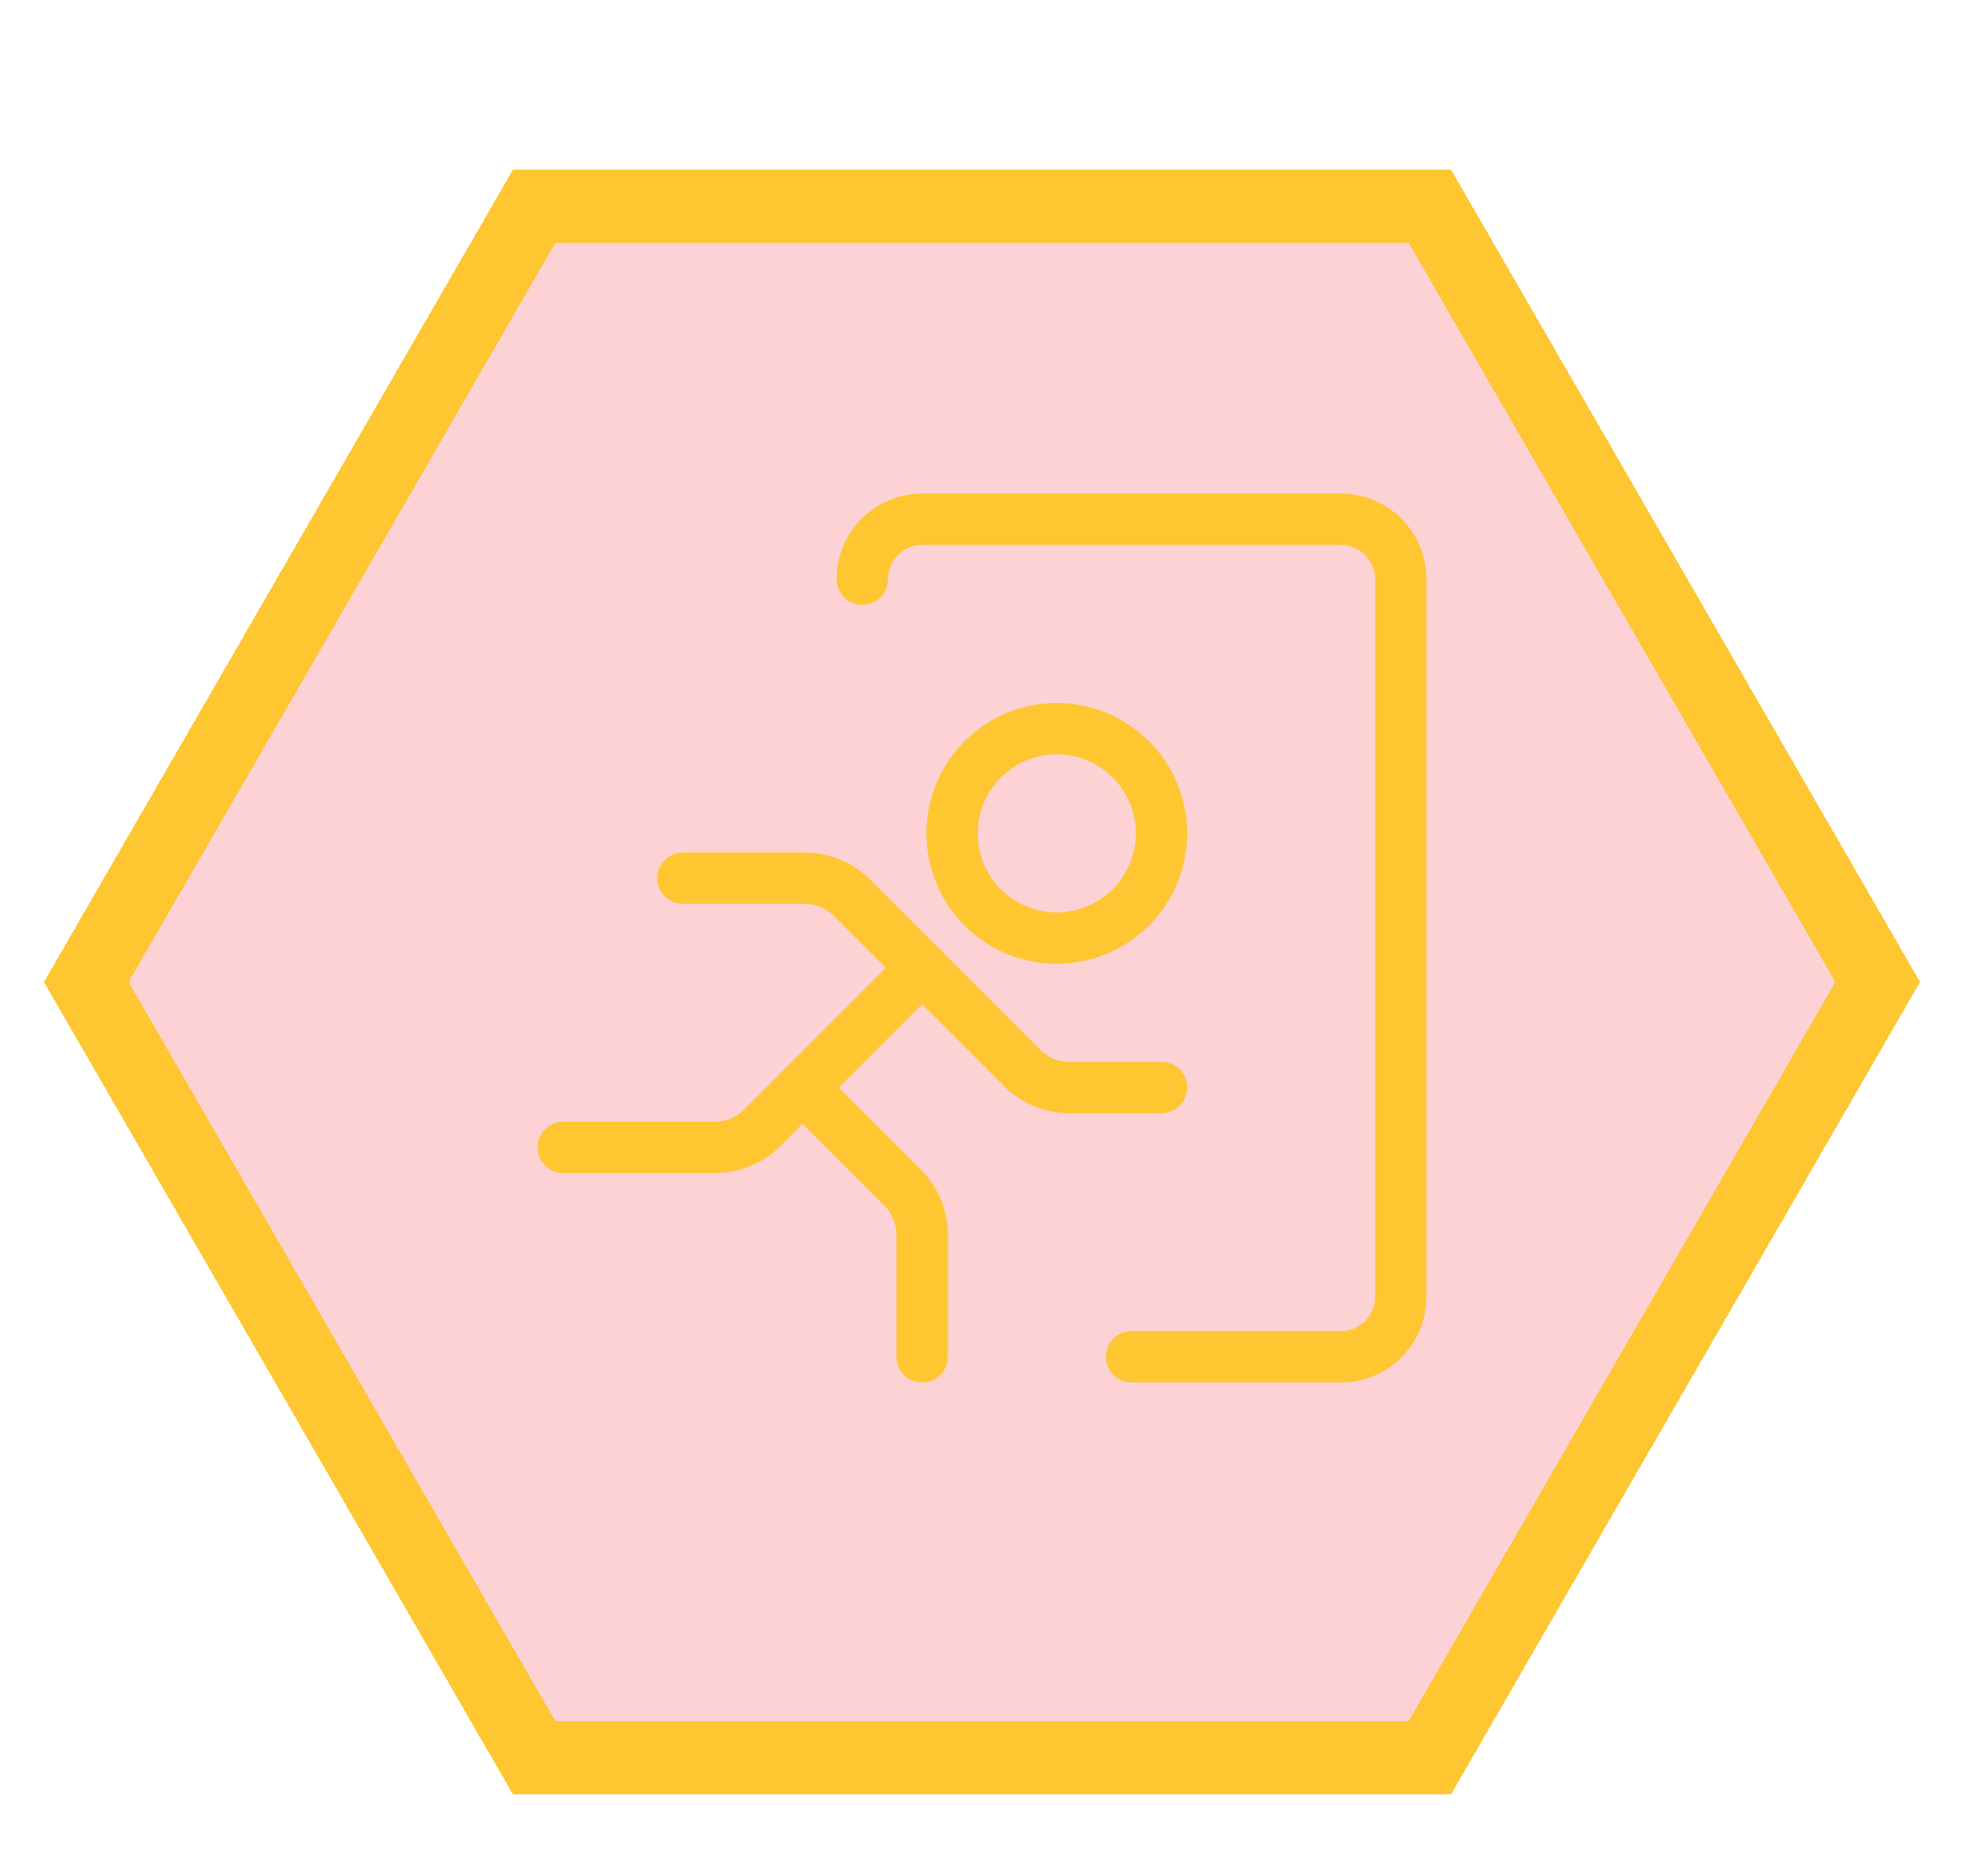 <svg width="134" height="128" viewBox="0 0 134 128" fill="none" xmlns="http://www.w3.org/2000/svg">
<g filter="url(#filter0_d_530_215)">
<path d="M131 64L99 119.426L35 119.426L3 64L35 8.574L99 8.574L131 64Z" fill="#F21E2C" fill-opacity="0.2" shape-rendering="crispEdges"/>
<path d="M97.557 11.074L128.113 64L97.557 116.926L36.443 116.926L5.887 64L36.443 11.074L97.557 11.074Z" stroke="#FEC631" stroke-width="5" stroke-miterlimit="1.367" stroke-linecap="round" shape-rendering="crispEdges"/>
</g>
<g filter="url(#filter1_d_530_215)">
<path d="M58.835 39.511C58.835 37.257 60.664 35.429 62.918 35.429H91.489C93.743 35.429 95.571 37.257 95.571 39.511V88.489C95.571 90.743 93.743 92.572 91.489 92.572H77.204" stroke="#FEC631" stroke-width="3.5" stroke-linecap="round" stroke-linejoin="round"/>
<path d="M46.593 59.918H54.904C56.116 59.919 57.279 60.4 58.136 61.258L69.743 72.869C70.601 73.725 71.763 74.205 72.975 74.204H79.242M64.957 56.86C64.957 58.755 65.71 60.572 67.049 61.912C68.389 63.252 70.207 64.005 72.102 64.005C73.997 64.005 75.814 63.252 77.154 61.912C78.494 60.572 79.247 58.755 79.247 56.86C79.247 54.965 78.494 53.148 77.154 51.808C75.814 50.468 73.997 49.715 72.102 49.715C70.207 49.715 68.389 50.468 67.049 51.808C65.71 53.148 64.957 54.965 64.957 56.86Z" stroke="#FEC631" stroke-width="3.5" stroke-linecap="round" stroke-linejoin="round"/>
<path d="M62.918 66.039L52.01 76.947C51.153 77.804 49.991 78.286 48.778 78.286H38.429" stroke="#FEC631" stroke-width="3.5" stroke-linecap="round" stroke-linejoin="round"/>
<path d="M54.753 74.203L61.579 81.028C62.436 81.885 62.918 83.048 62.918 84.26V92.571" stroke="#FEC631" stroke-width="3.5" stroke-linecap="round" stroke-linejoin="round"/>
</g>
<defs>
<filter id="filter0_d_530_215" x="0" y="8.574" width="134" height="116.851" filterUnits="userSpaceOnUse" color-interpolation-filters="sRGB">
<feFlood flood-opacity="0" result="BackgroundImageFix"/>
<feColorMatrix in="SourceAlpha" type="matrix" values="0 0 0 0 0 0 0 0 0 0 0 0 0 0 0 0 0 0 127 0" result="hardAlpha"/>
<feOffset dy="3"/>
<feGaussianBlur stdDeviation="1.5"/>
<feComposite in2="hardAlpha" operator="out"/>
<feColorMatrix type="matrix" values="0 0 0 0 0 0 0 0 0 0 0 0 0 0 0 0 0 0 0.25 0"/>
<feBlend mode="normal" in2="BackgroundImageFix" result="effect1_dropShadow_530_215"/>
<feBlend mode="normal" in="SourceGraphic" in2="effect1_dropShadow_530_215" result="shape"/>
</filter>
<filter id="filter1_d_530_215" x="20" y="17" width="94" height="94" filterUnits="userSpaceOnUse" color-interpolation-filters="sRGB">
<feFlood flood-opacity="0" result="BackgroundImageFix"/>
<feColorMatrix in="SourceAlpha" type="matrix" values="0 0 0 0 0 0 0 0 0 0 0 0 0 0 0 0 0 0 127 0" result="hardAlpha"/>
<feOffset/>
<feGaussianBlur stdDeviation="7.5"/>
<feColorMatrix type="matrix" values="0 0 0 0 0.996 0 0 0 0 0.776 0 0 0 0 0.192 0 0 0 0.5 0"/>
<feBlend mode="normal" in2="BackgroundImageFix" result="effect1_dropShadow_530_215"/>
<feBlend mode="normal" in="SourceGraphic" in2="effect1_dropShadow_530_215" result="shape"/>
</filter>
</defs>
</svg>
